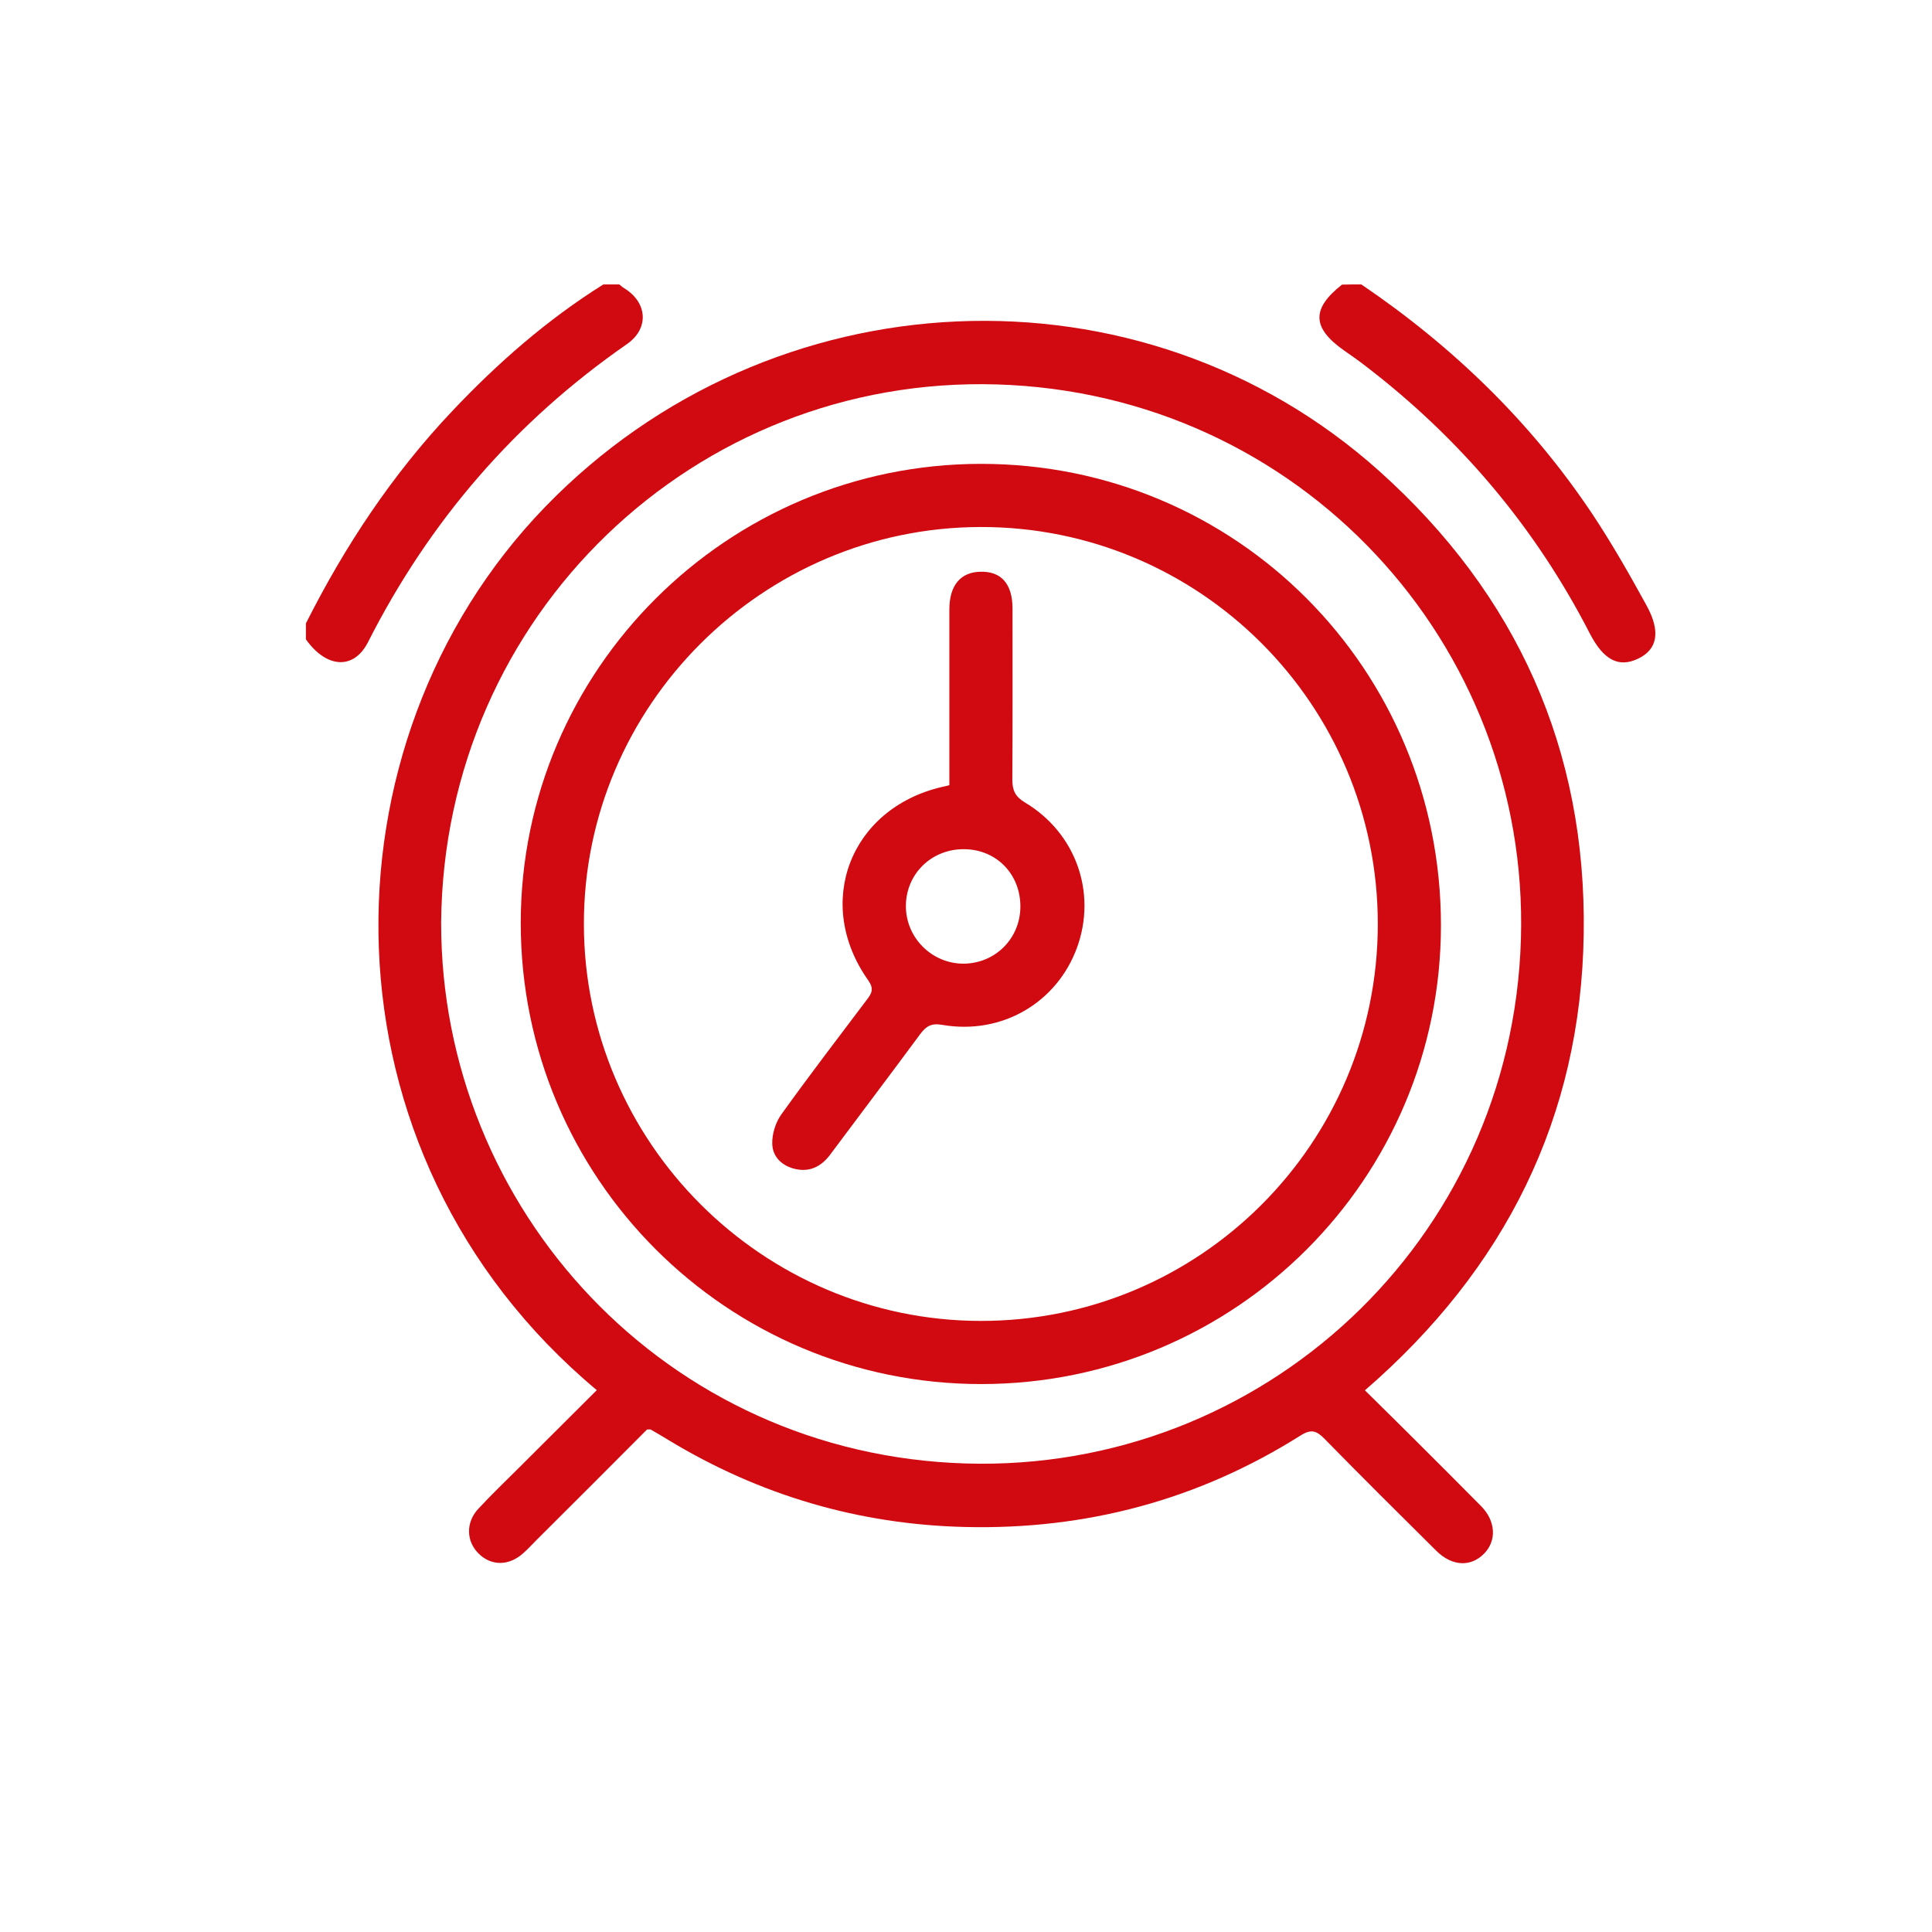 <?xml version="1.0" encoding="utf-8"?>
<!-- Generator: Adobe Illustrator 26.0.3, SVG Export Plug-In . SVG Version: 6.00 Build 0)  -->
<svg version="1.1" id="Capa_1" xmlns="http://www.w3.org/2000/svg" xmlns:xlink="http://www.w3.org/1999/xlink" x="0px" y="0px"
	 viewBox="0 0 1080 1080" style="enable-background:new 0 0 1080 1080;" xml:space="preserve">
<style type="text/css">
	.st0{fill:#D00A10;}
	.st1{fill:none;stroke:#000000;stroke-width:165;stroke-miterlimit:10;}
	.st2{fill:none;stroke:#000000;stroke-width:210;stroke-miterlimit:10;}
	.st3{fill:#FFFFFF;}
	.st4{fill-rule:evenodd;clip-rule:evenodd;fill:#003D7C;}
	.st5{fill-rule:evenodd;clip-rule:evenodd;fill:#D00A10;}
</style>
<path class="st0" d="M761,159c51,34.6,94.6,76.7,128.9,128c11,16.5,20.9,33.9,30.5,51.4c8.1,14.7,6.1,24.7-4.7,29.8
	c-10.8,5.2-19.3,0.8-27-14.1c-30.4-59.2-72.3-108.8-125.1-149.3c-4-3.1-8.1-6-12.3-8.9c-17.9-12.6-18.3-23.3-1.1-36.8
	C753.8,159,757.4,159,761,159z"/>
<path class="st0" d="M171,348.5c21.8-43.3,48.3-83.3,81.7-118.6c25.4-26.9,53.1-51.2,84.6-70.9c3,0,6,0,8.9,0
	c0.9,0.7,1.7,1.5,2.7,2.1c13.1,8,14.1,22.6,1.5,31.3C288,235.7,240,291.3,205.7,359c-7.9,15.5-23.1,14.7-34.7-1.6
	C171,354.4,171,351.5,171,348.5z"/>
<path class="st0" d="M763,777.2c9.8,9.7,19.1,18.8,28.4,28.1c12.2,12.2,24.5,24.4,36.6,36.7c8.1,8.2,8.7,19.1,1.8,26.3
	c-7.5,7.8-18,7.4-26.9-1.4c-21-20.8-41.9-41.6-62.5-62.6c-4.4-4.5-7.4-5.6-13.3-1.9c-57.2,36.1-120,52.8-187.5,51.2
	c-59.5-1.4-114.9-17.7-165.9-48.6c-3.3-2-6.6-4-10-5.9c-0.2-0.1-0.6,0-2,0c-20.2,20.3-41,41.1-61.9,61.9c-2.5,2.5-4.9,5.2-7.6,7.5
	c-8,7-17.8,6.9-24.8-0.2c-6.8-6.8-7.1-17.3,0-24.9c7.7-8.3,15.9-16.1,23.9-24.1c14.1-14,28.1-28.1,42.3-42.2
	c-158.5-132.5-156.7-361.5-29-493.6c126.2-130.5,333.1-139.7,466.6-20c76.8,68.9,115.7,155.6,114.1,258.6
	C883.8,624.8,841.3,709.4,763,777.2z M246.6,515.6c-0.2,160.3,125.6,297.6,293.6,302.5c165.1,4.8,305-124,310-293.1
	c4.9-165.2-123.8-305-292.9-310.1C388.6,209.8,248.1,343.8,246.6,515.6z"/>
<path class="st0" d="M805.5,517.2c0,141.7-114.8,256.4-256.8,256.5C406.3,773.8,291,658.5,291.1,515.8
	c0.1-141.4,115.5-256.4,257.2-256.5C691,259.2,805.5,374,805.5,517.2z M770.2,516.5c0-122.7-99.6-222.2-222.2-221.9
	c-122,0.3-221.7,100.1-221.6,221.9c0,121.9,99.7,221.7,221.7,221.9C670.7,738.6,770.2,639.2,770.2,516.5z"/>
<path class="st0" d="M530.7,438.9c0-17.3,0-34.5,0-51.8c0-15.5,0-31,0-46.4c0-13.5,6.3-21,17.6-21.1c11.5-0.2,17.7,6.9,17.7,20.6
	c0,31.8,0.1,63.7-0.1,95.5c0,6,1.5,9.5,6.9,12.8c28.6,17,40.4,50.4,29.3,81.1c-11.2,30.9-42.1,49.1-75.4,43.3
	c-6.3-1.1-9.1,0.9-12.4,5.3c-16.6,22.5-33.5,44.8-50.2,67.2c-4.9,6.6-11.3,9.9-19.4,8.1c-7.3-1.6-12.8-6.6-13-14
	c-0.2-5.4,1.8-11.9,4.9-16.3c15.6-21.8,31.9-43,48-64.4c2.8-3.6,4-6.1,0.8-10.7c-30.6-43.1-10.3-96.2,41.2-108.2
	C527.7,439.7,528.8,439.4,530.7,438.9z M570.4,506.9c0.1-18.1-13.2-31.9-31.1-32.2c-18.3-0.3-32.7,13.5-32.9,31.5
	c-0.2,17.8,14.4,32.5,32.2,32.5C556.3,538.6,570.3,524.7,570.4,506.9z"/>
</svg>
